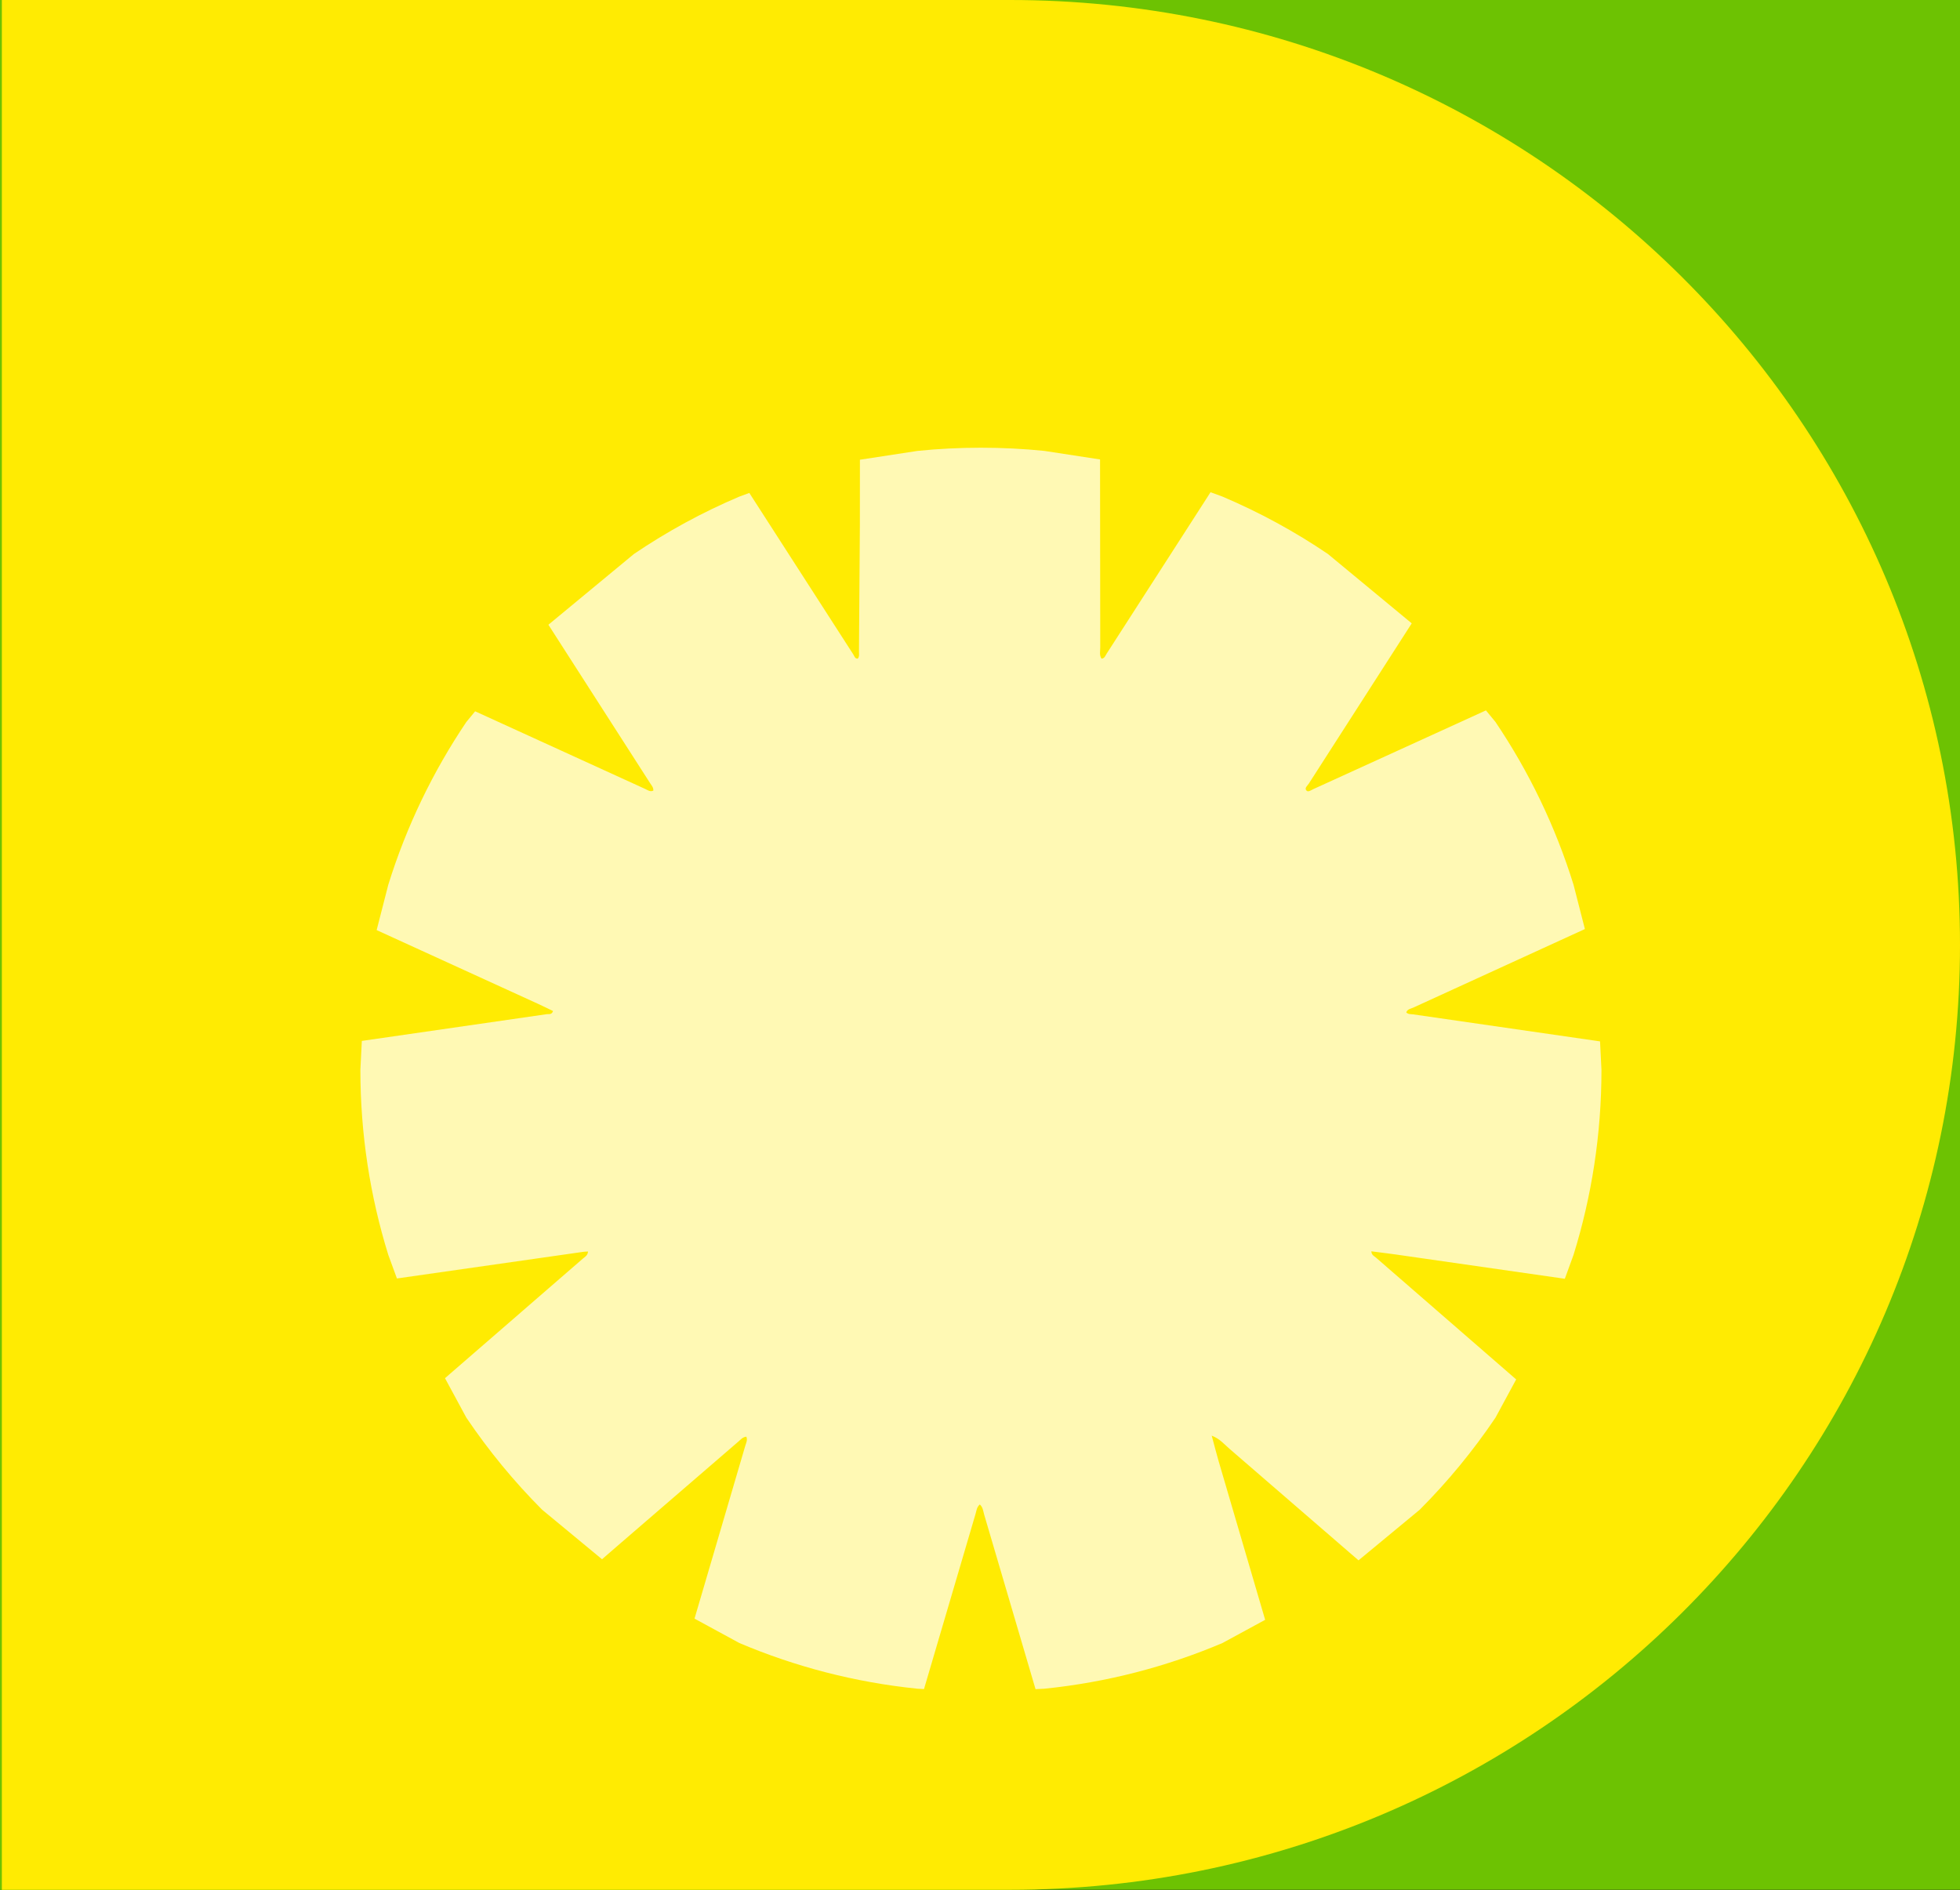 <svg width="84" height="81" viewBox="0 0 84 81" fill="none" xmlns="http://www.w3.org/2000/svg">
<rect width="84" height="81" fill="#1E1E1E"/>
<g id="Booking siden" clip-path="url(#clip0_0_1)">
<rect width="1920" height="1080" transform="translate(-1040 -769)" fill="#0D0D0D"/>
<path id="Vector" fill-rule="evenodd" clip-rule="evenodd" d="M-348.179 -387.481C-348.179 -534.524 -228.978 -653.726 -81.934 -653.726C65.11 -653.726 184.311 -534.524 184.311 -387.481V-50.948C184.311 96.096 65.11 215.297 -81.934 215.297C-228.978 215.297 -348.179 96.096 -348.179 -50.948V-387.481Z" fill="#6DC202"/>
<g id="button">
<path id="blue" fill-rule="evenodd" clip-rule="evenodd" d="M-231 40.5C-231 18.133 -212.786 0 -190.318 0H43.318C65.786 0 84 18.133 84 40.5C84 62.868 65.786 81 43.318 81H-190.318C-212.786 81 -231 62.868 -231 40.5V40.5Z" fill="#6DC202"/>
<path id="green" fill-rule="evenodd" clip-rule="evenodd" d="M0.079 0H43.283C65.77 0 84 18.133 84 40.5C84 62.868 65.77 81 43.283 81H0.079V0Z" fill="#FFEB02"/>
<g id="*" opacity="0.7" filter="url(#filter0_d_0_1)">
<path fill-rule="evenodd" clip-rule="evenodd" d="M42.039 14.19C42.958 14.19 43.865 14.236 44.759 14.327L47.145 14.693L47.153 22.755C47.153 22.914 47.108 23.082 47.209 23.233C47.345 23.218 47.374 23.1 47.427 23.018C48.823 20.852 50.216 18.686 51.609 16.52L51.88 16.098L52.391 16.285C53.982 16.96 55.494 17.785 56.909 18.744L60.503 21.718L56.092 28.587C56.036 28.676 55.888 28.779 55.994 28.888C56.068 28.965 56.193 28.865 56.287 28.823C57.32 28.354 58.352 27.881 59.383 27.411L63.683 25.449L64.092 25.946C65.526 28.074 66.661 30.421 67.438 32.925L67.924 34.821L60.572 38.187C60.463 38.237 60.318 38.249 60.268 38.394C60.356 38.485 60.469 38.465 60.572 38.479L68.573 39.636L68.634 40.855C68.634 43.616 68.215 46.279 67.438 48.784L67.064 49.811L59.818 48.77C59.472 48.72 59.129 48.682 58.771 48.634C58.783 48.803 58.898 48.841 58.972 48.906L64.979 54.125L64.092 55.764C63.136 57.182 62.048 58.504 60.845 59.71L58.222 61.88L52.686 57.093C52.469 56.907 52.283 56.671 51.931 56.535C52.041 56.943 52.129 57.294 52.23 57.64L54.221 64.429L52.391 65.424C50.005 66.436 47.441 67.109 44.759 67.382L44.38 67.401L42.181 59.927C42.137 59.776 42.128 59.605 41.992 59.484C41.859 59.599 41.85 59.75 41.812 59.88L39.6 67.397L39.32 67.382C36.638 67.109 34.074 66.436 31.688 65.424L29.765 64.378L31.938 56.978C31.976 56.851 32.047 56.721 31.985 56.579C31.825 56.597 31.742 56.706 31.645 56.789C29.962 58.24 28.28 59.688 26.6 61.141L25.801 61.833L23.234 59.71C22.031 58.504 20.943 57.182 19.986 55.764L19.071 54.072L24.976 48.95C25.065 48.874 25.189 48.815 25.201 48.643C25.121 48.649 25.065 48.646 25.009 48.655C22.729 48.98 20.446 49.308 18.166 49.633L17.011 49.798L16.64 48.784C15.863 46.279 15.445 43.616 15.445 40.855L15.507 39.616L23.432 38.47C23.524 38.459 23.651 38.5 23.701 38.334C23.477 38.228 23.258 38.116 23.033 38.015L16.142 34.866L16.64 32.925C17.418 30.421 18.553 28.074 19.986 25.946L20.363 25.488L27.649 28.815C27.756 28.865 27.868 28.956 28.001 28.886C28.007 28.75 27.928 28.67 27.872 28.584L23.503 21.778L27.17 18.744C28.585 17.785 30.097 16.96 31.688 16.285L32.114 16.129L36.572 23.053C36.619 23.124 36.637 23.239 36.764 23.23C36.838 23.136 36.814 23.023 36.814 22.92C36.823 21.112 36.843 19.304 36.852 17.498L36.854 14.705L39.32 14.327C40.214 14.236 41.122 14.19 42.039 14.19Z" fill="white"/>
</g>
</g>
</g>
<defs>
<filter id="filter0_d_0_1" x="11.445" y="14.19" width="61.19" height="62.212" filterUnits="userSpaceOnUse" color-interpolation-filters="sRGB">
<feFlood flood-opacity="0" result="BackgroundImageFix"/>
<feColorMatrix in="SourceAlpha" type="matrix" values="0 0 0 0 0 0 0 0 0 0 0 0 0 0 0 0 0 0 127 0" result="hardAlpha"/>
<feOffset dy="5"/>
<feGaussianBlur stdDeviation="2"/>
<feComposite in2="hardAlpha" operator="out"/>
<feColorMatrix type="matrix" values="0 0 0 0 0 0 0 0 0 0 0 0 0 0 0 0 0 0 0.25 0"/>
<feBlend mode="normal" in2="BackgroundImageFix" result="effect1_dropShadow_0_1"/>
<feBlend mode="normal" in="SourceGraphic" in2="effect1_dropShadow_0_1" result="shape"/>
</filter>
<clipPath id="clip0_0_1">
<rect width="1920" height="1080" fill="white" transform="translate(-1040 -769)"/>
</clipPath>
</defs>
</svg>
